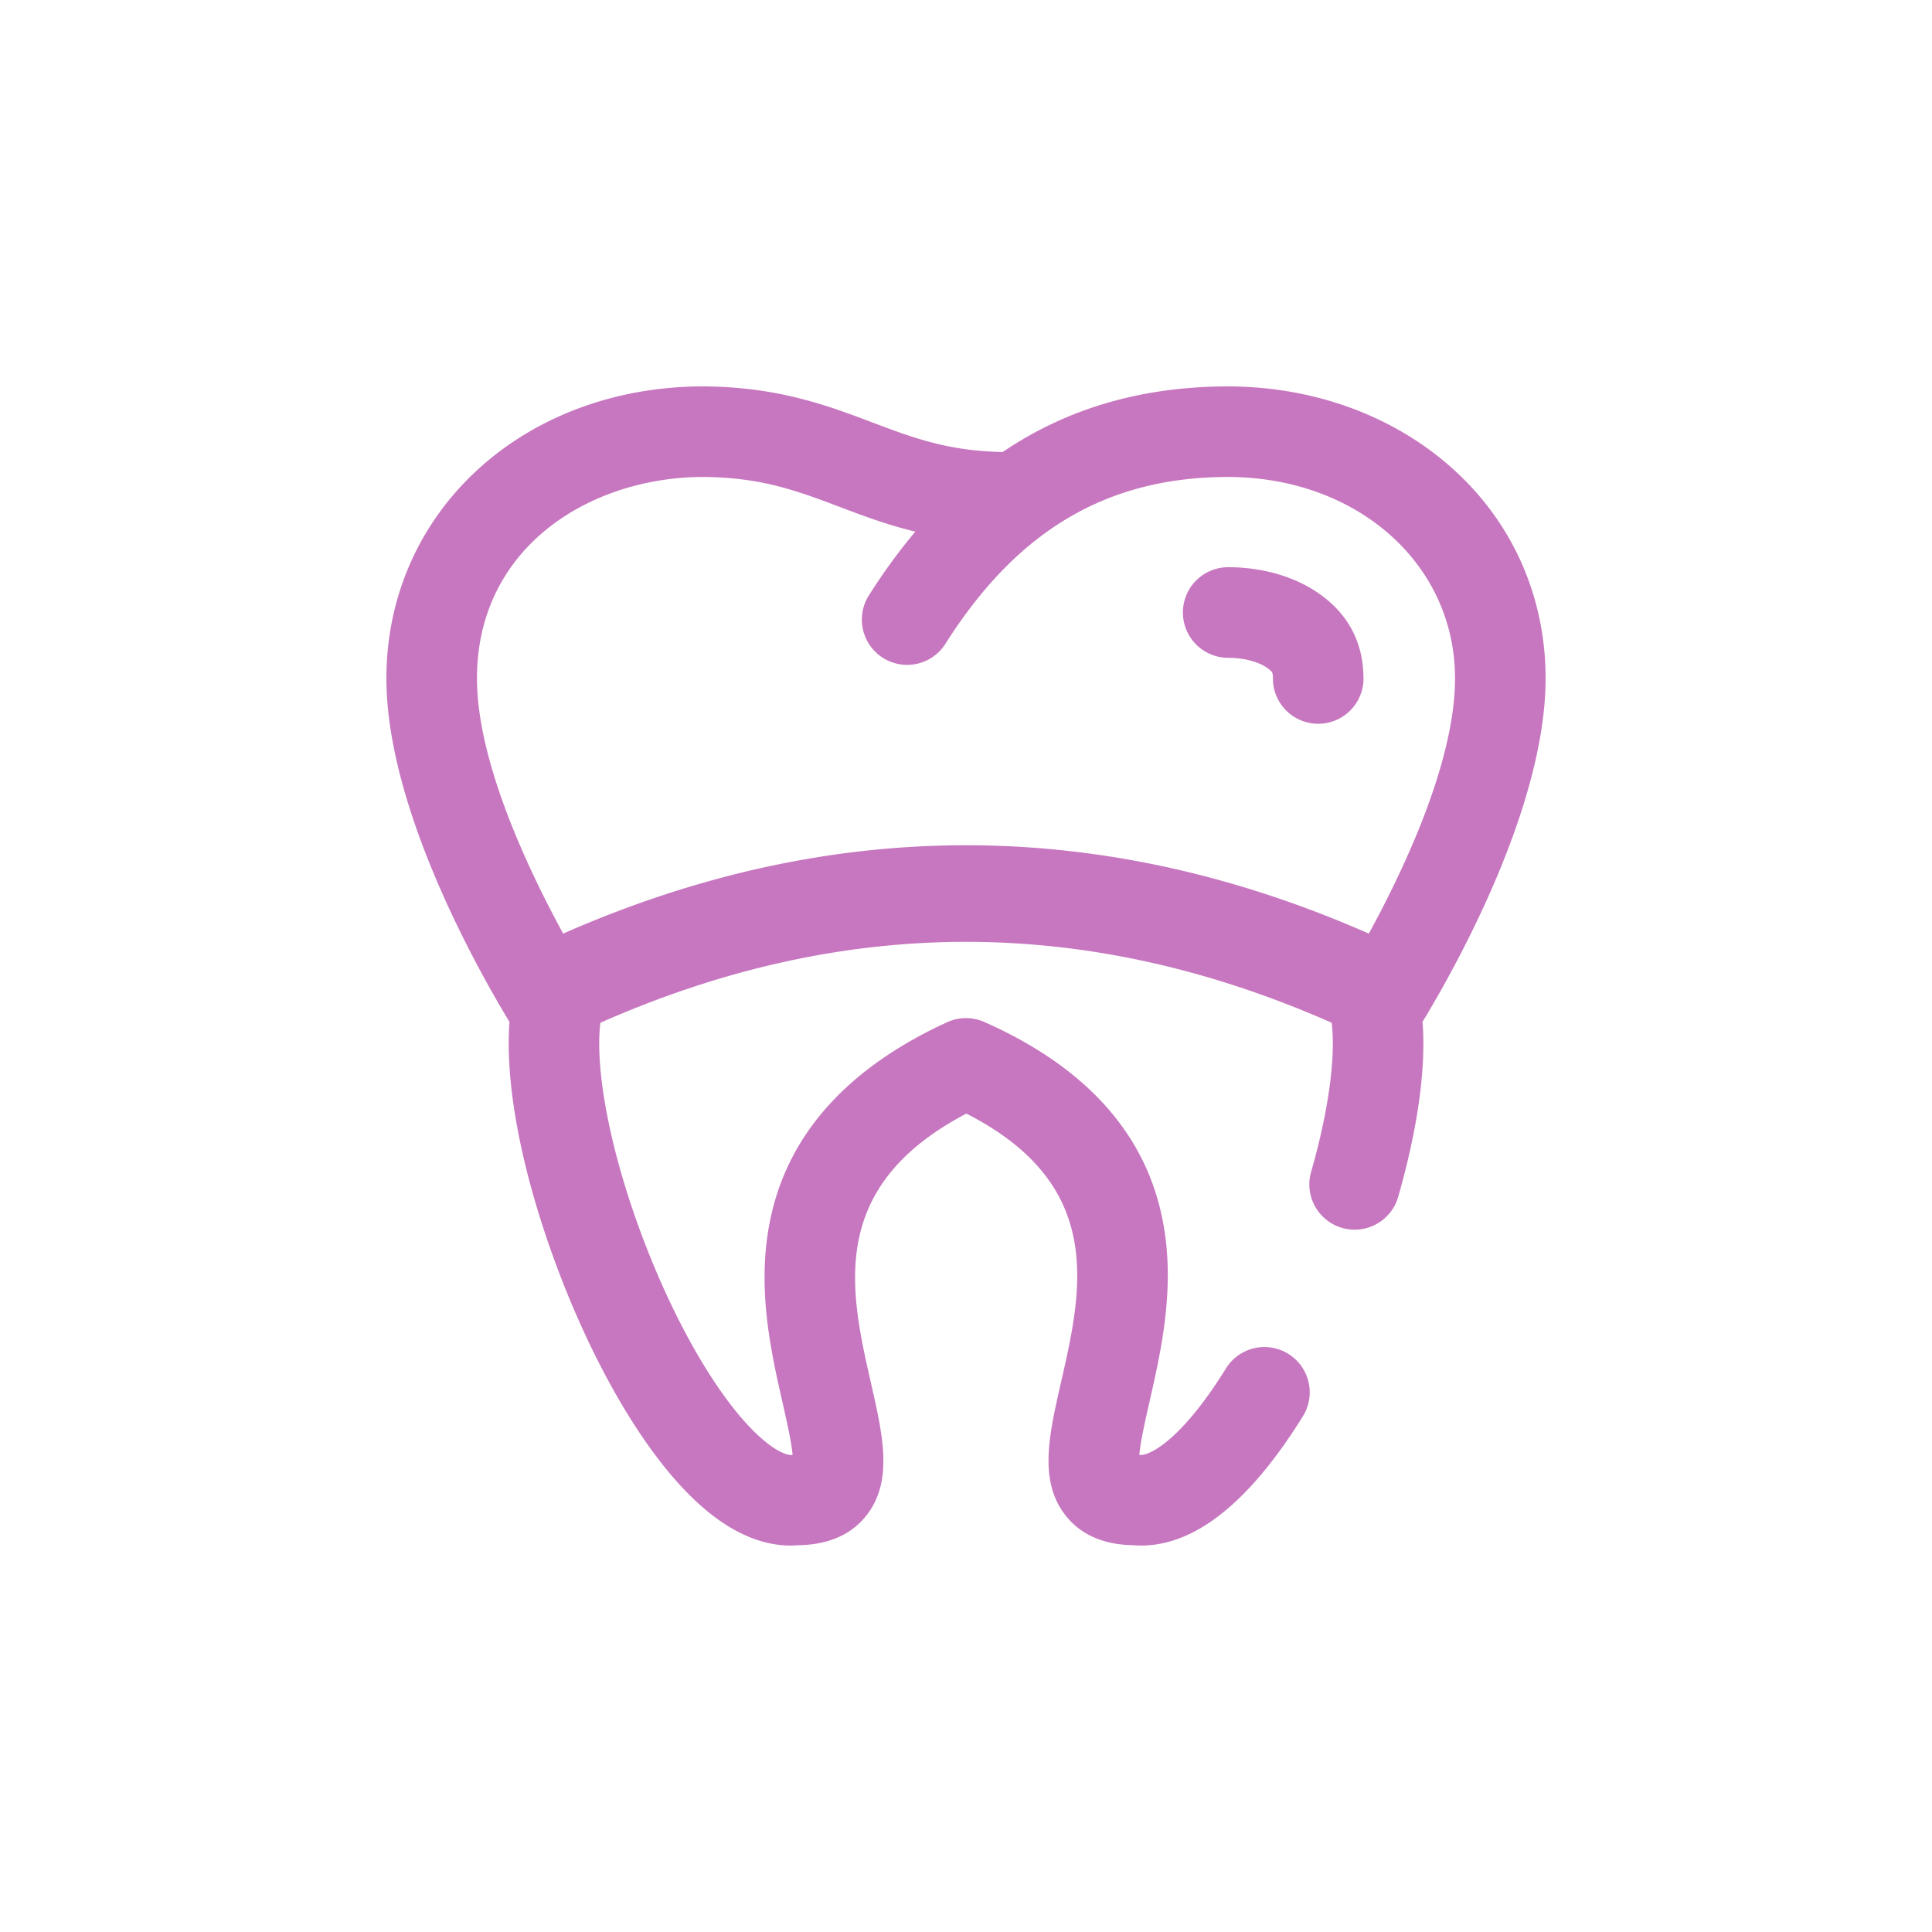 <svg xmlns="http://www.w3.org/2000/svg" width="40" height="40" viewBox="0 0 40 40">
    <path fill="#C777BF" fill-rule="nonzero" d="M27.57 21.175C25.038 20.057 22.517 19.5 20 19.5s-5.037.557-7.57 1.675c-.113.938.181 2.525.778 4.182.633 1.76 1.494 3.321 2.304 4.178.441.466.743.589.865.589h.003l.023-.002.007-.001c-.025-.278-.129-.732-.203-1.059-.25-1.1-.562-2.47-.24-3.902.387-1.72 1.612-3.065 3.642-3.996a.937.937 0 0 1 .77-.005c2.043.905 3.275 2.237 3.662 3.96.322 1.43.007 2.81-.245 3.918-.072.316-.182.796-.208 1.084l.016.002h.004c.183.014.843-.285 1.782-1.804a.938.938 0 0 1 1.595.987c-1.107 1.788-2.236 2.693-3.36 2.693-.052 0-.105-.002-.158-.007-.614-.01-1.085-.214-1.398-.607-.57-.714-.353-1.664-.102-2.765.439-1.922.934-4.09-1.96-5.564-2.898 1.52-2.407 3.677-1.972 5.59.248 1.09.462 2.03-.105 2.74-.313.392-.785.596-1.401.606a2.107 2.107 0 0 1-.156.007c-.738 0-1.485-.395-2.224-1.176-.993-1.05-1.979-2.811-2.706-4.831-.67-1.862-.988-3.594-.895-4.835C9.935 20.148 8 16.752 8 14.047c0-3.419 2.786-6.01 6.488-6.047h.066c1.551.007 2.585.398 3.499.743.842.319 1.575.595 2.707.615C22.104 8.448 23.655 8 25.438 8c1.742.006 3.365.59 4.573 1.646 1.283 1.12 1.989 2.682 1.989 4.4 0 2.705-1.934 6.1-2.548 7.11.094 1.208-.217 2.628-.512 3.65a.938.938 0 0 1-1.802-.519c.364-1.26.52-2.386.433-3.112zm.77-1.846c.72-1.316 1.785-3.557 1.785-5.282 0-2.369-2.017-4.162-4.69-4.172-2.507 0-4.37 1.098-5.861 3.454a.937.937 0 1 1-1.585-1.002c.304-.48.625-.92.962-1.32-.588-.142-1.091-.332-1.561-.51-.878-.332-1.636-.619-2.854-.622-2.318.012-4.661 1.447-4.661 4.172 0 1.725 1.066 3.966 1.785 5.282C14.43 18.11 17.212 17.5 20 17.5c2.788 0 5.57.611 8.34 1.829zm-.11-5.282a.937.937 0 1 1-1.876 0c0-.12-.013-.133-.065-.178-.136-.12-.434-.248-.863-.25a.938.938 0 0 1 .006-1.876h.006c.826.005 1.569.26 2.09.718.465.41.701.943.701 1.586z"/>
</svg>